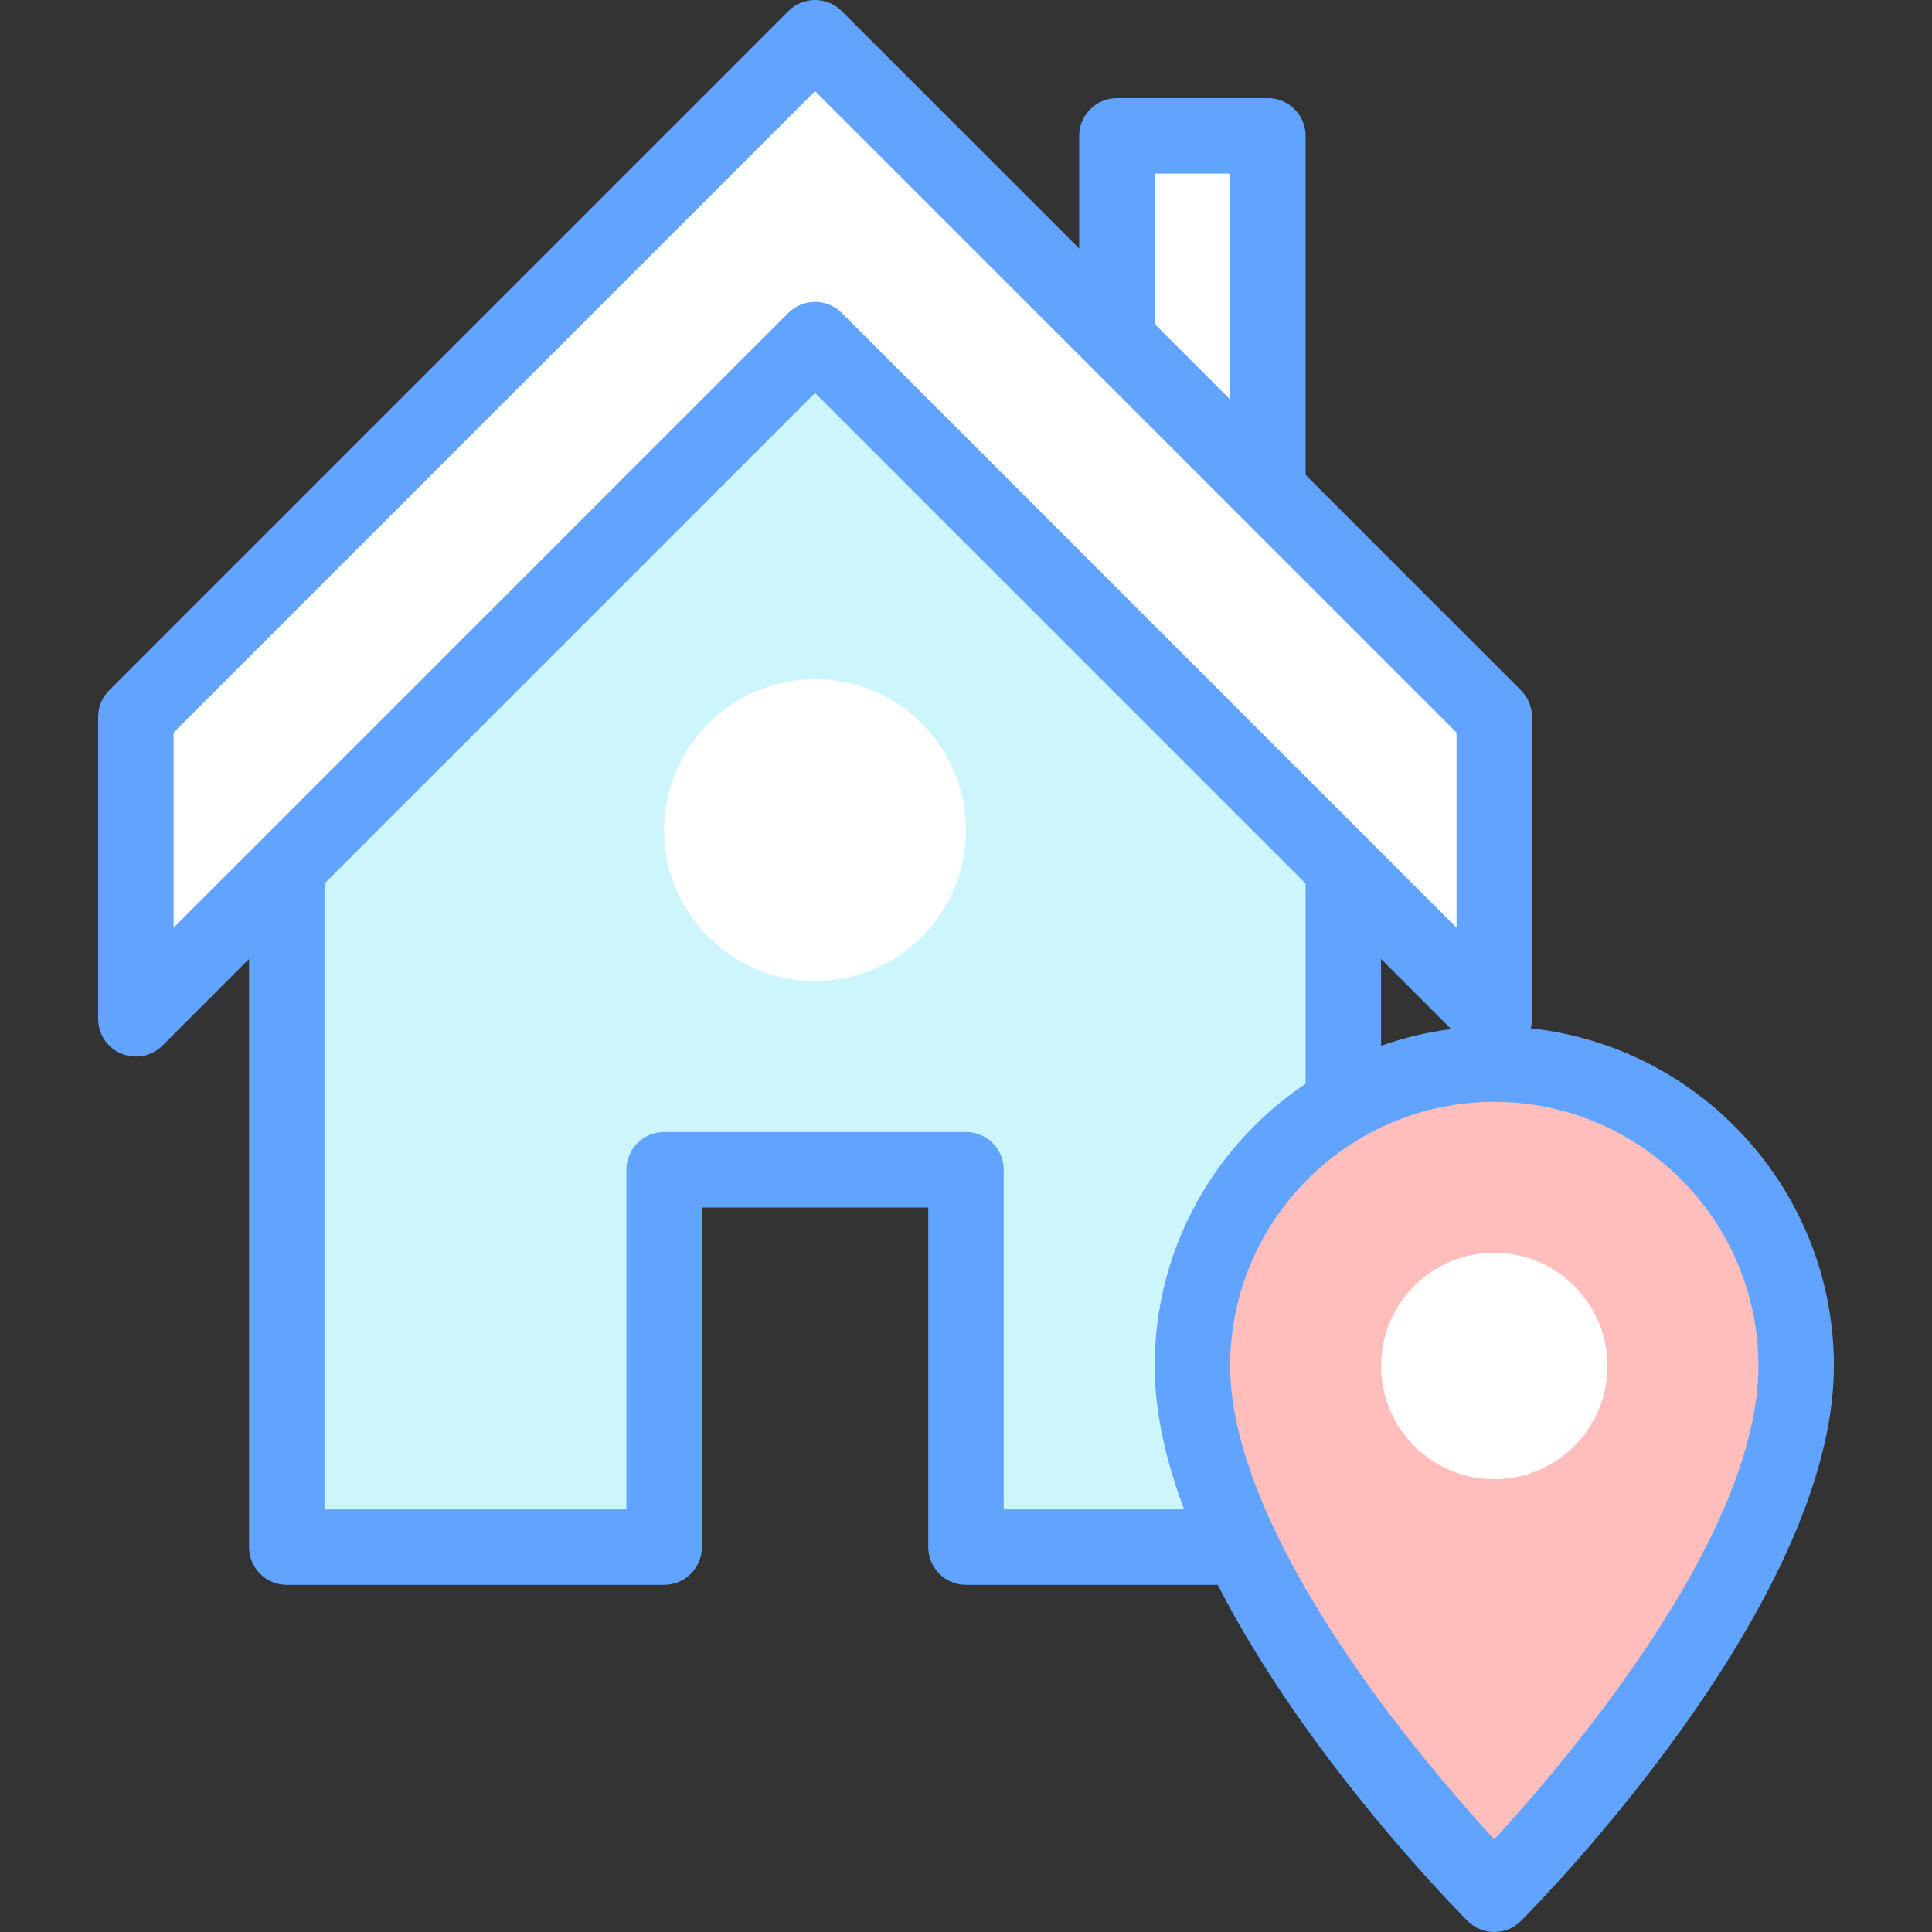 <svg id="Layer_1" enable-background="new 0 0 512 512" height="512" viewBox="0 0 512 512" width="512" xmlns="http://www.w3.org/2000/svg"><rect x="0" y="0" width="512" height="512" fill="#333333" stroke="none"/><g><path d="m336 130v-94h-40v54z" fill="#fff"/><path d="m356 230v180h-100v-100h-80v100h-100v-180l140-140z" fill="#ccf5fc"/><path d="m36 270 180-180 180 180v-80l-180-180-180 180z" fill="#fff"/><circle cx="216" cy="220" fill="#fff" r="40"/><g><path d="m316 362c0 60 80 140 80 140s80-80 80-140c0-44.183-35.817-80-80-80s-80 35.817-80 80z" fill="#ffbdbc"/><circle cx="396" cy="362" fill="#fff" r="30"/><g><path d="m405.67 272.52c.212-.812.329-1.656.329-2.521v-80c0-2.652-1.054-5.196-2.929-7.071l-57.07-57.071v-89.857c0-5.523-4.477-10-10-10h-40c-5.523 0-10 4.477-10 10v29.857l-62.929-62.929c-3.905-3.904-10.237-3.904-14.143 0l-180 180c-1.875 1.876-2.928 4.419-2.928 7.072v80c0 4.044 2.437 7.691 6.173 9.239 3.736 1.549 8.038.693 10.898-2.167l22.929-22.93v155.858c0 5.523 4.477 10 10 10h100c5.523 0 10-4.477 10-10v-90h60v90c0 5.523 4.477 10 10 10h66.714c23.525 46.014 63.825 86.682 66.214 89.071 1.953 1.953 4.512 2.929 7.071 2.929s5.119-.976 7.071-2.929c3.387-3.386 82.93-83.658 82.93-147.071 0-46.359-35.235-84.64-80.33-89.48zm-21.091.201c-6.428.818-12.644 2.322-18.579 4.426v-23.005zm-78.579-226.721h20v59.857l-20-20zm-260 148.142 170-170 170 170v51.716l-22.928-22.928s-.001-.001-.001-.001l-139.999-140c-1.954-1.953-4.513-2.929-7.072-2.929s-5.119.977-7.071 2.929l-139.999 140s-.001.001-.001.001l-22.929 22.927zm220 205.858v-90c0-5.523-4.477-10-10-10h-80c-5.523 0-10 4.477-10 10v90h-80v-165.858l130-130 130 130v53.061c-24.103 16.165-40 43.658-40 74.796 0 12.262 2.983 25.155 7.806 38h-47.806zm129.995 87.462c-7.47-8.121-19.835-22.219-32.07-39.068-24.811-34.166-37.925-64.041-37.925-86.394 0-38.598 31.402-70 70-70s70 31.402 70 70c0 45.06-50.956 104.731-70.005 125.462z" fill="#60a4ff"/></g></g></g></svg>